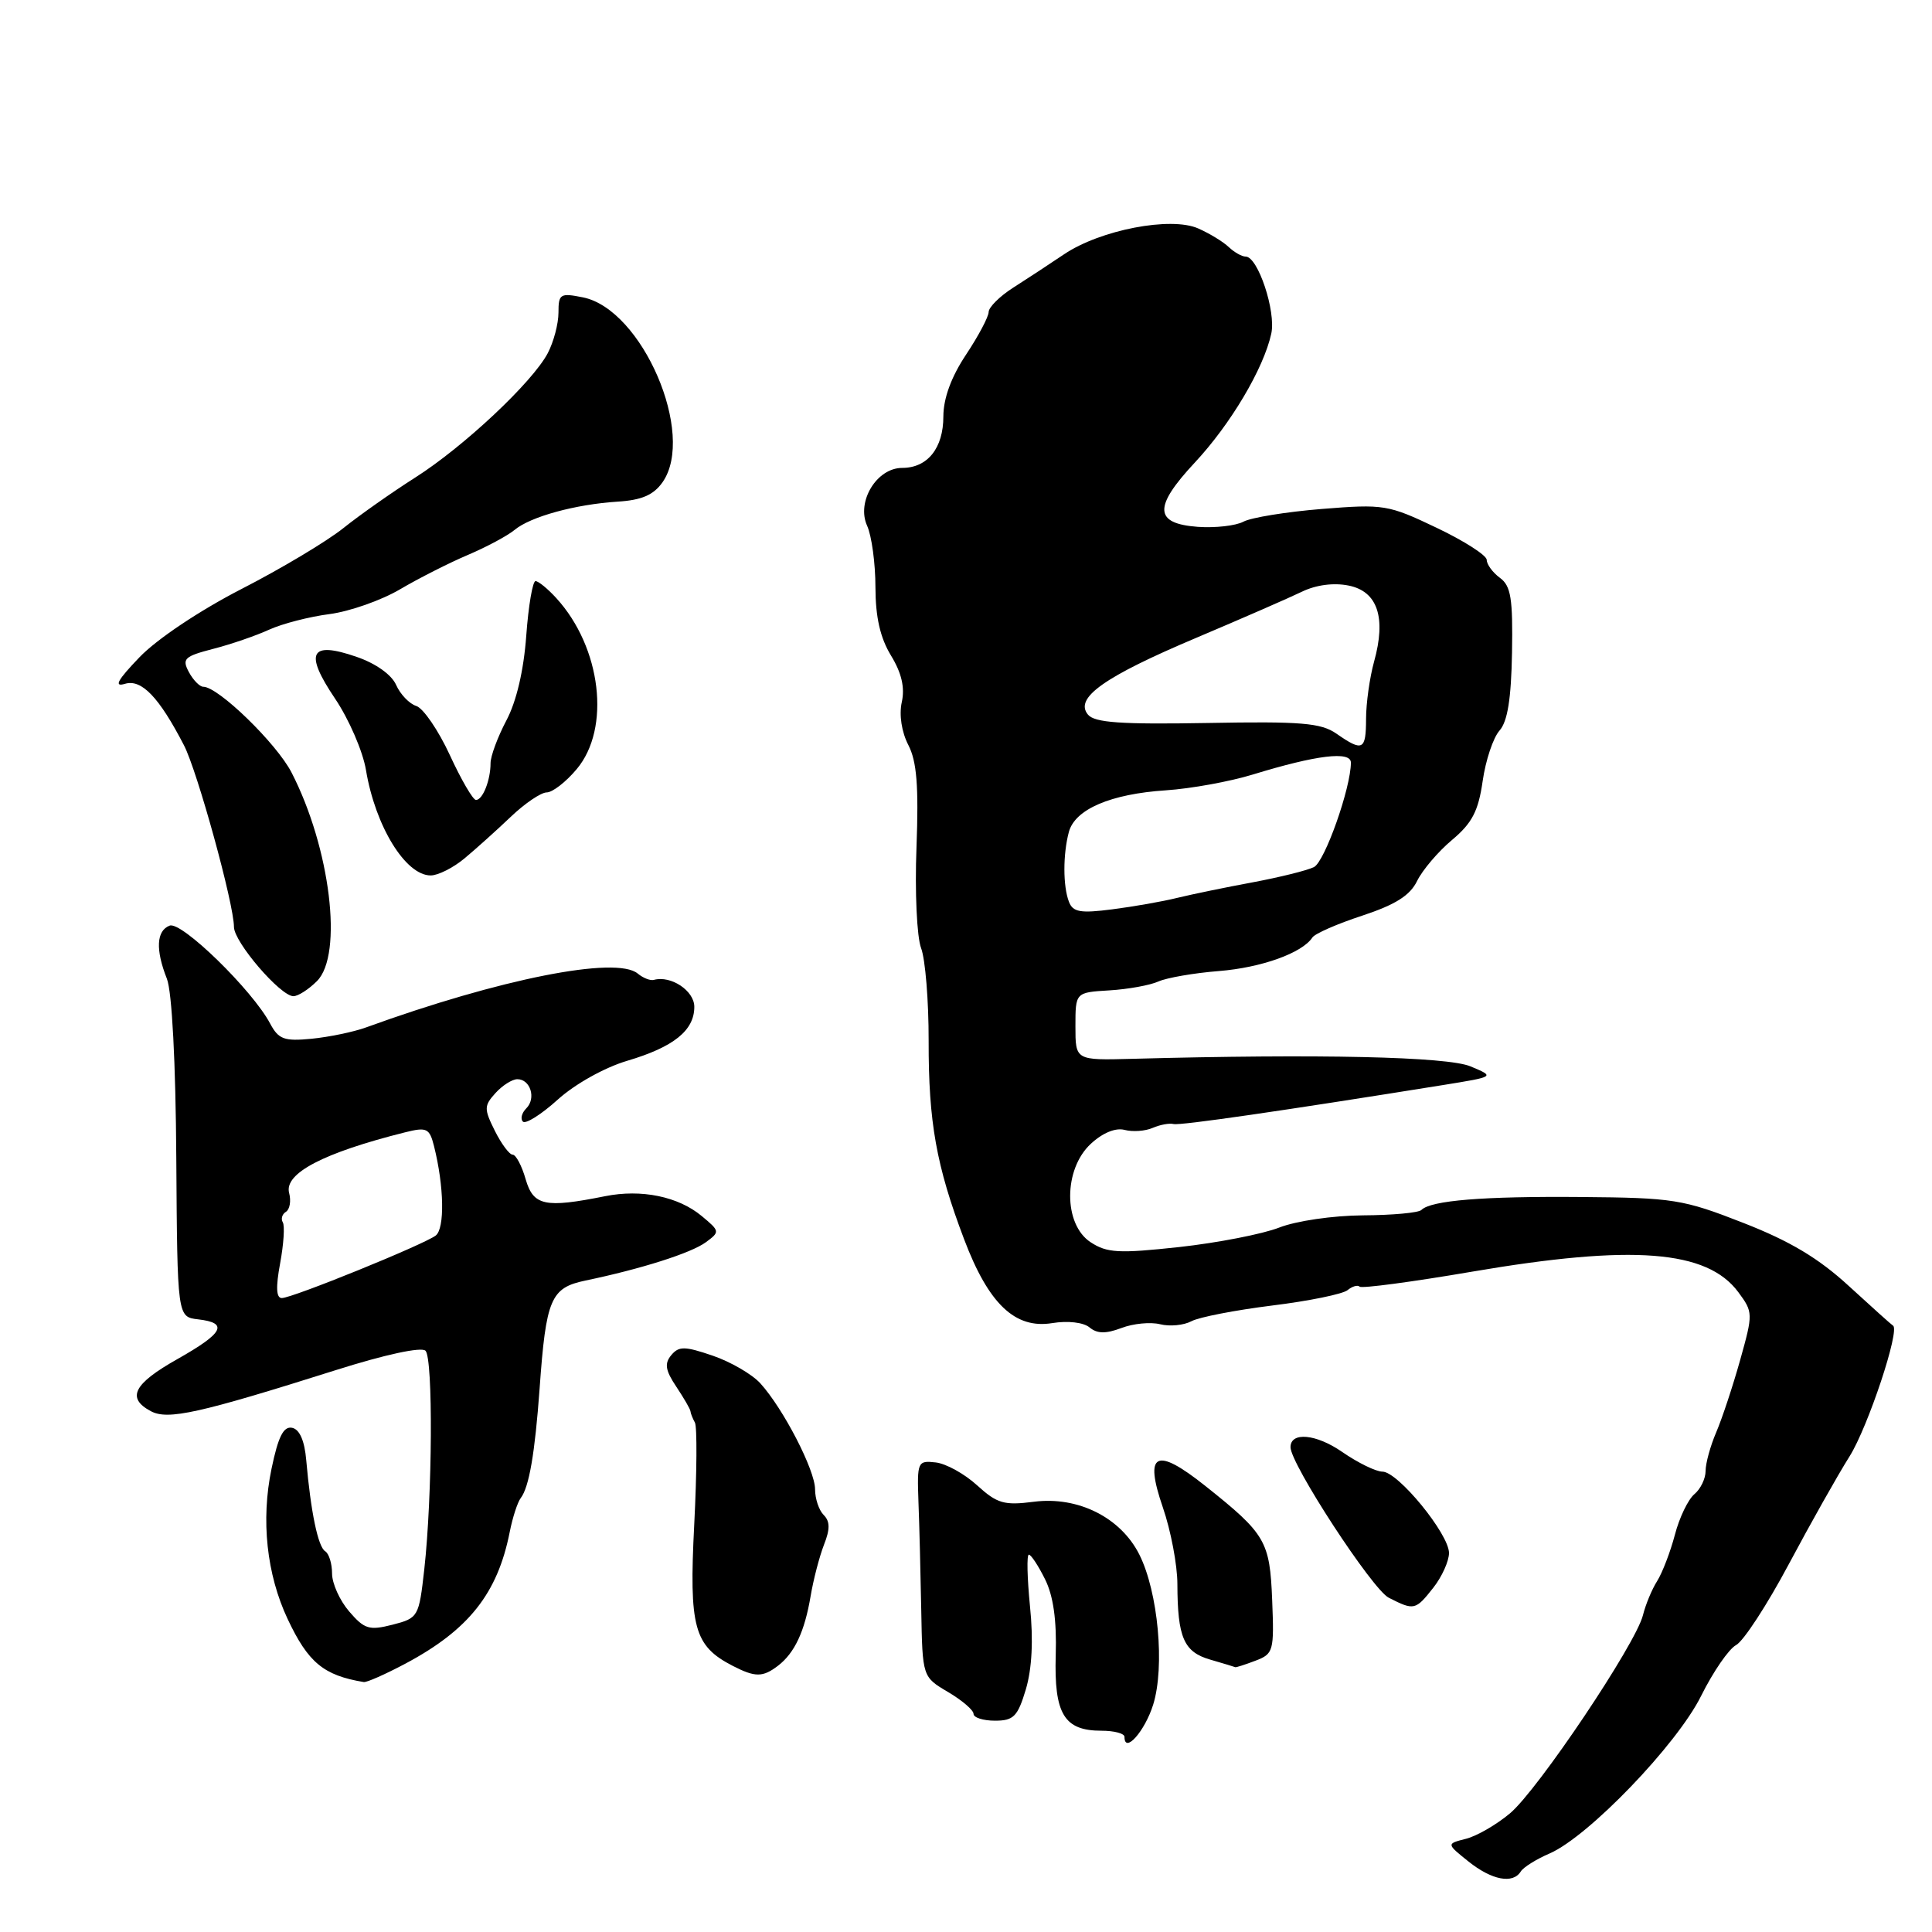 <?xml version="1.0" encoding="UTF-8" standalone="no"?>
<!DOCTYPE svg PUBLIC "-//W3C//DTD SVG 1.1//EN" "http://www.w3.org/Graphics/SVG/1.1/DTD/svg11.dtd" >
<svg xmlns="http://www.w3.org/2000/svg" xmlns:xlink="http://www.w3.org/1999/xlink" version="1.1" viewBox="0 0 256 256">
 <g >
 <path fill="currentColor"
d=" M 201.51 247.98 C 201.85 247.43 203.57 246.35 205.32 245.60 C 210.47 243.37 222.21 231.17 225.41 224.71 C 226.99 221.53 229.07 218.50 230.04 217.98 C 231.02 217.46 234.16 212.64 237.02 207.27 C 239.89 201.89 243.51 195.46 245.08 192.97 C 247.52 189.08 251.81 176.17 250.83 175.65 C 250.65 175.55 248.03 173.20 245.00 170.42 C 240.99 166.73 237.20 164.46 231.00 162.04 C 223.01 158.91 221.72 158.71 209.50 158.61 C 196.53 158.50 189.60 159.06 188.34 160.33 C 187.97 160.70 184.48 161.02 180.58 161.04 C 176.61 161.07 171.74 161.78 169.50 162.66 C 167.30 163.52 161.34 164.68 156.26 165.24 C 148.25 166.11 146.69 166.03 144.51 164.60 C 140.89 162.23 140.90 154.92 144.54 151.56 C 146.10 150.11 147.82 149.40 149.02 149.72 C 150.09 150.00 151.76 149.88 152.74 149.45 C 153.71 149.03 154.95 148.80 155.50 148.94 C 156.38 149.16 169.95 147.19 191.30 143.76 C 198.10 142.66 198.10 142.66 194.85 141.30 C 191.78 140.01 174.74 139.63 150.00 140.30 C 142.50 140.50 142.50 140.50 142.50 136.00 C 142.50 131.50 142.50 131.50 147.00 131.23 C 149.47 131.08 152.40 130.55 153.50 130.05 C 154.60 129.56 158.20 128.93 161.50 128.67 C 167.14 128.22 172.55 126.28 173.90 124.22 C 174.23 123.71 177.20 122.41 180.50 121.33 C 184.91 119.87 186.84 118.66 187.78 116.72 C 188.49 115.28 190.57 112.83 192.40 111.30 C 195.06 109.07 195.89 107.48 196.46 103.50 C 196.85 100.75 197.86 97.74 198.69 96.81 C 199.76 95.61 200.24 92.61 200.35 86.49 C 200.47 79.31 200.21 77.64 198.75 76.57 C 197.79 75.86 197.00 74.79 197.00 74.19 C 197.00 73.59 194.01 71.67 190.35 69.93 C 183.94 66.87 183.37 66.78 175.15 67.44 C 170.46 67.82 165.78 68.58 164.77 69.12 C 163.75 69.67 161.03 69.97 158.72 69.81 C 152.91 69.38 152.81 67.19 158.33 61.28 C 163.06 56.21 167.44 48.84 168.45 44.21 C 169.10 41.27 166.68 34.00 165.06 34.00 C 164.55 34.00 163.55 33.43 162.82 32.74 C 162.09 32.04 160.27 30.93 158.77 30.27 C 155.14 28.66 145.80 30.46 141.00 33.69 C 139.07 34.99 136.04 36.98 134.25 38.12 C 132.46 39.26 131.00 40.72 131.00 41.35 C 130.99 41.98 129.65 44.52 128.00 47.00 C 126.04 49.95 125.01 52.77 125.00 55.18 C 125.00 59.38 122.91 62.00 119.54 62.00 C 116.16 62.00 113.45 66.49 114.90 69.67 C 115.50 71.00 116.00 74.66 116.00 77.80 C 116.01 81.78 116.63 84.51 118.06 86.86 C 119.47 89.17 119.92 91.11 119.49 93.04 C 119.12 94.73 119.47 97.00 120.36 98.72 C 121.48 100.89 121.74 104.16 121.44 112.27 C 121.21 118.17 121.49 124.16 122.05 125.63 C 122.61 127.10 123.06 132.62 123.05 137.90 C 123.03 148.70 124.06 154.47 127.75 164.21 C 130.99 172.78 134.50 176.12 139.42 175.32 C 141.50 174.98 143.56 175.22 144.37 175.89 C 145.38 176.73 146.52 176.75 148.59 175.97 C 150.15 175.37 152.46 175.15 153.73 175.47 C 155.00 175.79 156.86 175.61 157.87 175.07 C 158.87 174.53 163.68 173.60 168.56 172.99 C 173.44 172.39 177.93 171.47 178.56 170.95 C 179.18 170.44 179.90 170.23 180.16 170.49 C 180.42 170.75 187.13 169.86 195.07 168.50 C 216.34 164.87 226.18 165.63 230.33 171.21 C 232.30 173.87 232.30 174.06 230.58 180.21 C 229.61 183.67 228.18 187.98 227.41 189.78 C 226.63 191.59 226.00 193.90 226.00 194.91 C 226.00 195.93 225.33 197.31 224.51 197.99 C 223.69 198.68 222.52 201.09 221.93 203.37 C 221.33 205.64 220.27 208.40 219.58 209.50 C 218.88 210.60 218.04 212.64 217.70 214.02 C 216.76 217.83 203.80 237.15 200.09 240.27 C 198.31 241.77 195.68 243.29 194.25 243.65 C 191.65 244.31 191.65 244.31 194.57 246.65 C 197.67 249.13 200.47 249.67 201.51 247.98 Z  M 152.80 225.88 C 154.37 220.84 153.46 210.96 150.97 205.99 C 148.50 201.07 142.84 198.24 137.00 198.99 C 133.05 199.50 132.13 199.23 129.48 196.82 C 127.82 195.30 125.35 193.93 123.98 193.78 C 121.59 193.51 121.51 193.69 121.70 199.00 C 121.82 202.03 121.98 208.48 122.07 213.35 C 122.23 222.20 122.23 222.20 125.62 224.20 C 127.48 225.30 129.00 226.60 129.00 227.10 C 129.00 227.59 130.28 228.00 131.84 228.00 C 134.31 228.00 134.85 227.45 135.93 223.85 C 136.74 221.12 136.94 217.34 136.48 212.85 C 136.11 209.08 136.03 206.00 136.33 206.00 C 136.62 206.00 137.58 207.46 138.47 209.25 C 139.57 211.45 140.03 214.68 139.89 219.31 C 139.66 227.12 141.00 229.33 145.95 229.33 C 147.63 229.33 149.00 229.69 149.00 230.14 C 149.00 232.44 151.69 229.42 152.80 225.88 Z  M 53.70 220.45 C 62.10 215.98 65.93 211.15 67.54 203.00 C 67.92 201.07 68.58 199.05 69.00 198.50 C 70.11 197.06 70.88 192.56 71.50 184.00 C 72.35 172.10 72.97 170.64 77.57 169.68 C 84.93 168.15 91.57 166.04 93.52 164.61 C 95.41 163.22 95.40 163.14 92.98 161.13 C 89.87 158.54 84.98 157.54 80.19 158.50 C 72.19 160.10 70.68 159.78 69.65 156.25 C 69.14 154.46 68.36 153.00 67.93 153.00 C 67.50 153.00 66.44 151.58 65.57 149.84 C 64.12 146.93 64.13 146.52 65.65 144.84 C 66.56 143.83 67.87 143.00 68.55 143.00 C 70.28 143.00 71.07 145.53 69.74 146.86 C 69.13 147.47 68.93 148.26 69.29 148.62 C 69.65 148.98 71.73 147.67 73.91 145.70 C 76.19 143.64 80.11 141.45 83.11 140.56 C 89.28 138.73 92.00 136.54 92.00 133.41 C 92.00 131.28 88.91 129.22 86.64 129.84 C 86.17 129.97 85.21 129.59 84.50 129.00 C 81.66 126.64 66.24 129.70 48.50 136.14 C 46.85 136.74 43.61 137.41 41.29 137.64 C 37.65 137.99 36.91 137.72 35.79 135.62 C 33.43 131.18 24.05 122.04 22.48 122.65 C 20.72 123.32 20.59 125.83 22.11 129.68 C 22.79 131.39 23.28 140.78 23.36 153.50 C 23.50 174.50 23.50 174.50 26.25 174.82 C 30.33 175.29 29.63 176.63 23.50 180.09 C 17.68 183.37 16.73 185.25 19.99 186.99 C 22.24 188.20 26.40 187.27 44.49 181.55 C 51.02 179.48 55.84 178.44 56.38 178.98 C 57.40 180.00 57.30 198.23 56.22 207.94 C 55.51 214.25 55.43 214.40 52.02 215.28 C 48.93 216.07 48.29 215.88 46.27 213.53 C 45.02 212.08 44.00 209.82 44.00 208.50 C 44.00 207.19 43.59 205.86 43.09 205.55 C 42.14 204.97 41.18 200.34 40.58 193.50 C 40.36 190.90 39.70 189.39 38.70 189.19 C 37.56 188.97 36.86 190.37 35.98 194.61 C 34.56 201.42 35.33 208.60 38.11 214.52 C 40.83 220.30 42.88 222.00 48.20 222.88 C 48.58 222.95 51.06 221.85 53.70 220.45 Z  M 103.09 220.72 C 105.29 219.03 106.62 216.19 107.41 211.50 C 107.78 209.30 108.58 206.24 109.18 204.69 C 110.00 202.62 109.99 201.59 109.14 200.74 C 108.51 200.11 108.00 198.58 108.00 197.34 C 108.00 194.79 103.79 186.65 100.75 183.30 C 99.65 182.09 96.80 180.44 94.43 179.63 C 90.71 178.36 89.95 178.36 88.94 179.57 C 88.02 180.68 88.17 181.59 89.61 183.74 C 90.62 185.26 91.47 186.72 91.49 187.00 C 91.51 187.28 91.78 187.95 92.08 188.50 C 92.38 189.05 92.34 195.12 91.99 202.00 C 91.29 215.64 91.95 218.09 97.10 220.74 C 100.08 222.27 101.07 222.26 103.09 220.72 Z  M 166.36 220.05 C 168.74 219.15 168.84 218.77 168.57 212.04 C 168.26 204.20 167.72 203.27 159.72 196.90 C 153.15 191.67 151.58 192.46 154.08 199.73 C 155.14 202.80 156.01 207.38 156.01 209.91 C 156.03 216.99 156.86 218.90 160.37 219.91 C 162.09 220.41 163.58 220.86 163.68 220.91 C 163.79 220.96 164.99 220.57 166.36 220.05 Z  M 189.93 210.37 C 191.07 208.92 192.00 206.85 192.00 205.78 C 192.00 203.27 185.24 195.00 183.18 195.00 C 182.32 195.00 179.91 193.82 177.83 192.38 C 174.39 190.00 171.00 189.69 171.00 191.76 C 171.00 194.00 181.84 210.61 184.02 211.71 C 187.38 213.42 187.56 213.38 189.93 210.37 Z  M 42.00 130.00 C 45.50 126.50 43.77 112.34 38.63 102.36 C 36.65 98.51 28.92 91.00 26.94 91.00 C 26.46 91.00 25.60 90.12 25.02 89.04 C 24.09 87.29 24.43 86.97 28.24 85.98 C 30.58 85.38 33.93 84.23 35.67 83.43 C 37.41 82.64 41.01 81.71 43.67 81.37 C 46.33 81.02 50.52 79.55 53.00 78.09 C 55.48 76.63 59.52 74.58 62.00 73.53 C 64.47 72.48 67.25 70.99 68.18 70.22 C 70.29 68.46 76.22 66.83 81.84 66.47 C 85.03 66.27 86.60 65.59 87.79 63.90 C 92.24 57.54 85.10 40.97 77.23 39.40 C 74.23 38.80 74.00 38.94 74.00 41.42 C 74.00 42.90 73.36 45.31 72.58 46.80 C 70.54 50.66 61.43 59.21 55.00 63.29 C 51.98 65.21 47.71 68.21 45.52 69.96 C 43.33 71.72 37.24 75.36 31.99 78.05 C 26.45 80.90 20.78 84.69 18.48 87.09 C 15.56 90.13 15.05 91.06 16.56 90.61 C 18.75 89.95 21.07 92.36 24.38 98.76 C 26.16 102.21 31.00 119.79 31.00 122.82 C 31.00 124.83 37.16 132.00 38.88 132.00 C 39.50 132.00 40.90 131.10 42.00 130.00 Z  M 61.54 113.75 C 63.03 112.51 65.78 110.04 67.66 108.25 C 69.53 106.46 71.69 105.00 72.44 105.00 C 73.20 105.00 74.99 103.62 76.41 101.92 C 80.96 96.52 79.68 85.78 73.71 79.25 C 72.58 78.01 71.34 77.00 70.96 77.00 C 70.58 77.00 70.02 80.26 69.73 84.25 C 69.40 88.82 68.43 92.96 67.10 95.46 C 65.95 97.64 65.00 100.19 65.00 101.13 C 65.00 103.39 63.96 106.00 63.07 106.00 C 62.67 106.00 61.11 103.32 59.60 100.04 C 58.09 96.77 56.09 93.85 55.17 93.55 C 54.24 93.26 53.04 92.00 52.49 90.76 C 51.90 89.41 49.80 87.91 47.26 87.04 C 41.09 84.90 40.28 86.46 44.39 92.56 C 46.24 95.30 48.08 99.56 48.49 102.02 C 49.73 109.48 53.73 116.00 57.07 116.00 C 58.04 116.00 60.05 114.99 61.54 113.75 Z  M 141.64 119.49 C 140.84 117.42 140.84 113.20 141.63 110.24 C 142.44 107.23 147.17 105.20 154.50 104.72 C 157.80 104.50 162.97 103.56 166.00 102.63 C 174.45 100.04 179.00 99.49 179.00 101.05 C 179.00 104.40 175.54 114.17 174.11 114.89 C 173.22 115.34 169.57 116.24 166.00 116.91 C 162.43 117.57 157.93 118.50 156.00 118.97 C 154.07 119.45 150.20 120.13 147.39 120.49 C 143.15 121.04 142.16 120.86 141.64 119.49 Z  M 177.08 97.21 C 175.04 95.79 172.40 95.57 159.98 95.80 C 148.54 96.00 145.04 95.76 144.16 94.69 C 142.33 92.49 146.29 89.68 158.50 84.52 C 164.55 81.96 170.85 79.21 172.50 78.41 C 174.37 77.50 176.71 77.19 178.70 77.59 C 182.54 78.36 183.70 81.83 182.07 87.68 C 181.49 89.78 181.01 93.19 181.01 95.25 C 181.00 99.43 180.57 99.64 177.08 97.21 Z  M 37.12 167.39 C 37.59 164.85 37.75 162.41 37.47 161.96 C 37.20 161.51 37.38 160.88 37.89 160.57 C 38.40 160.25 38.59 159.13 38.31 158.07 C 37.63 155.48 42.85 152.75 53.67 150.04 C 56.55 149.32 56.91 149.49 57.51 151.87 C 58.85 157.20 58.95 162.79 57.73 163.72 C 56.10 164.94 38.73 172.00 37.34 172.00 C 36.60 172.00 36.53 170.56 37.12 167.39 Z "/>
</g>
</svg>